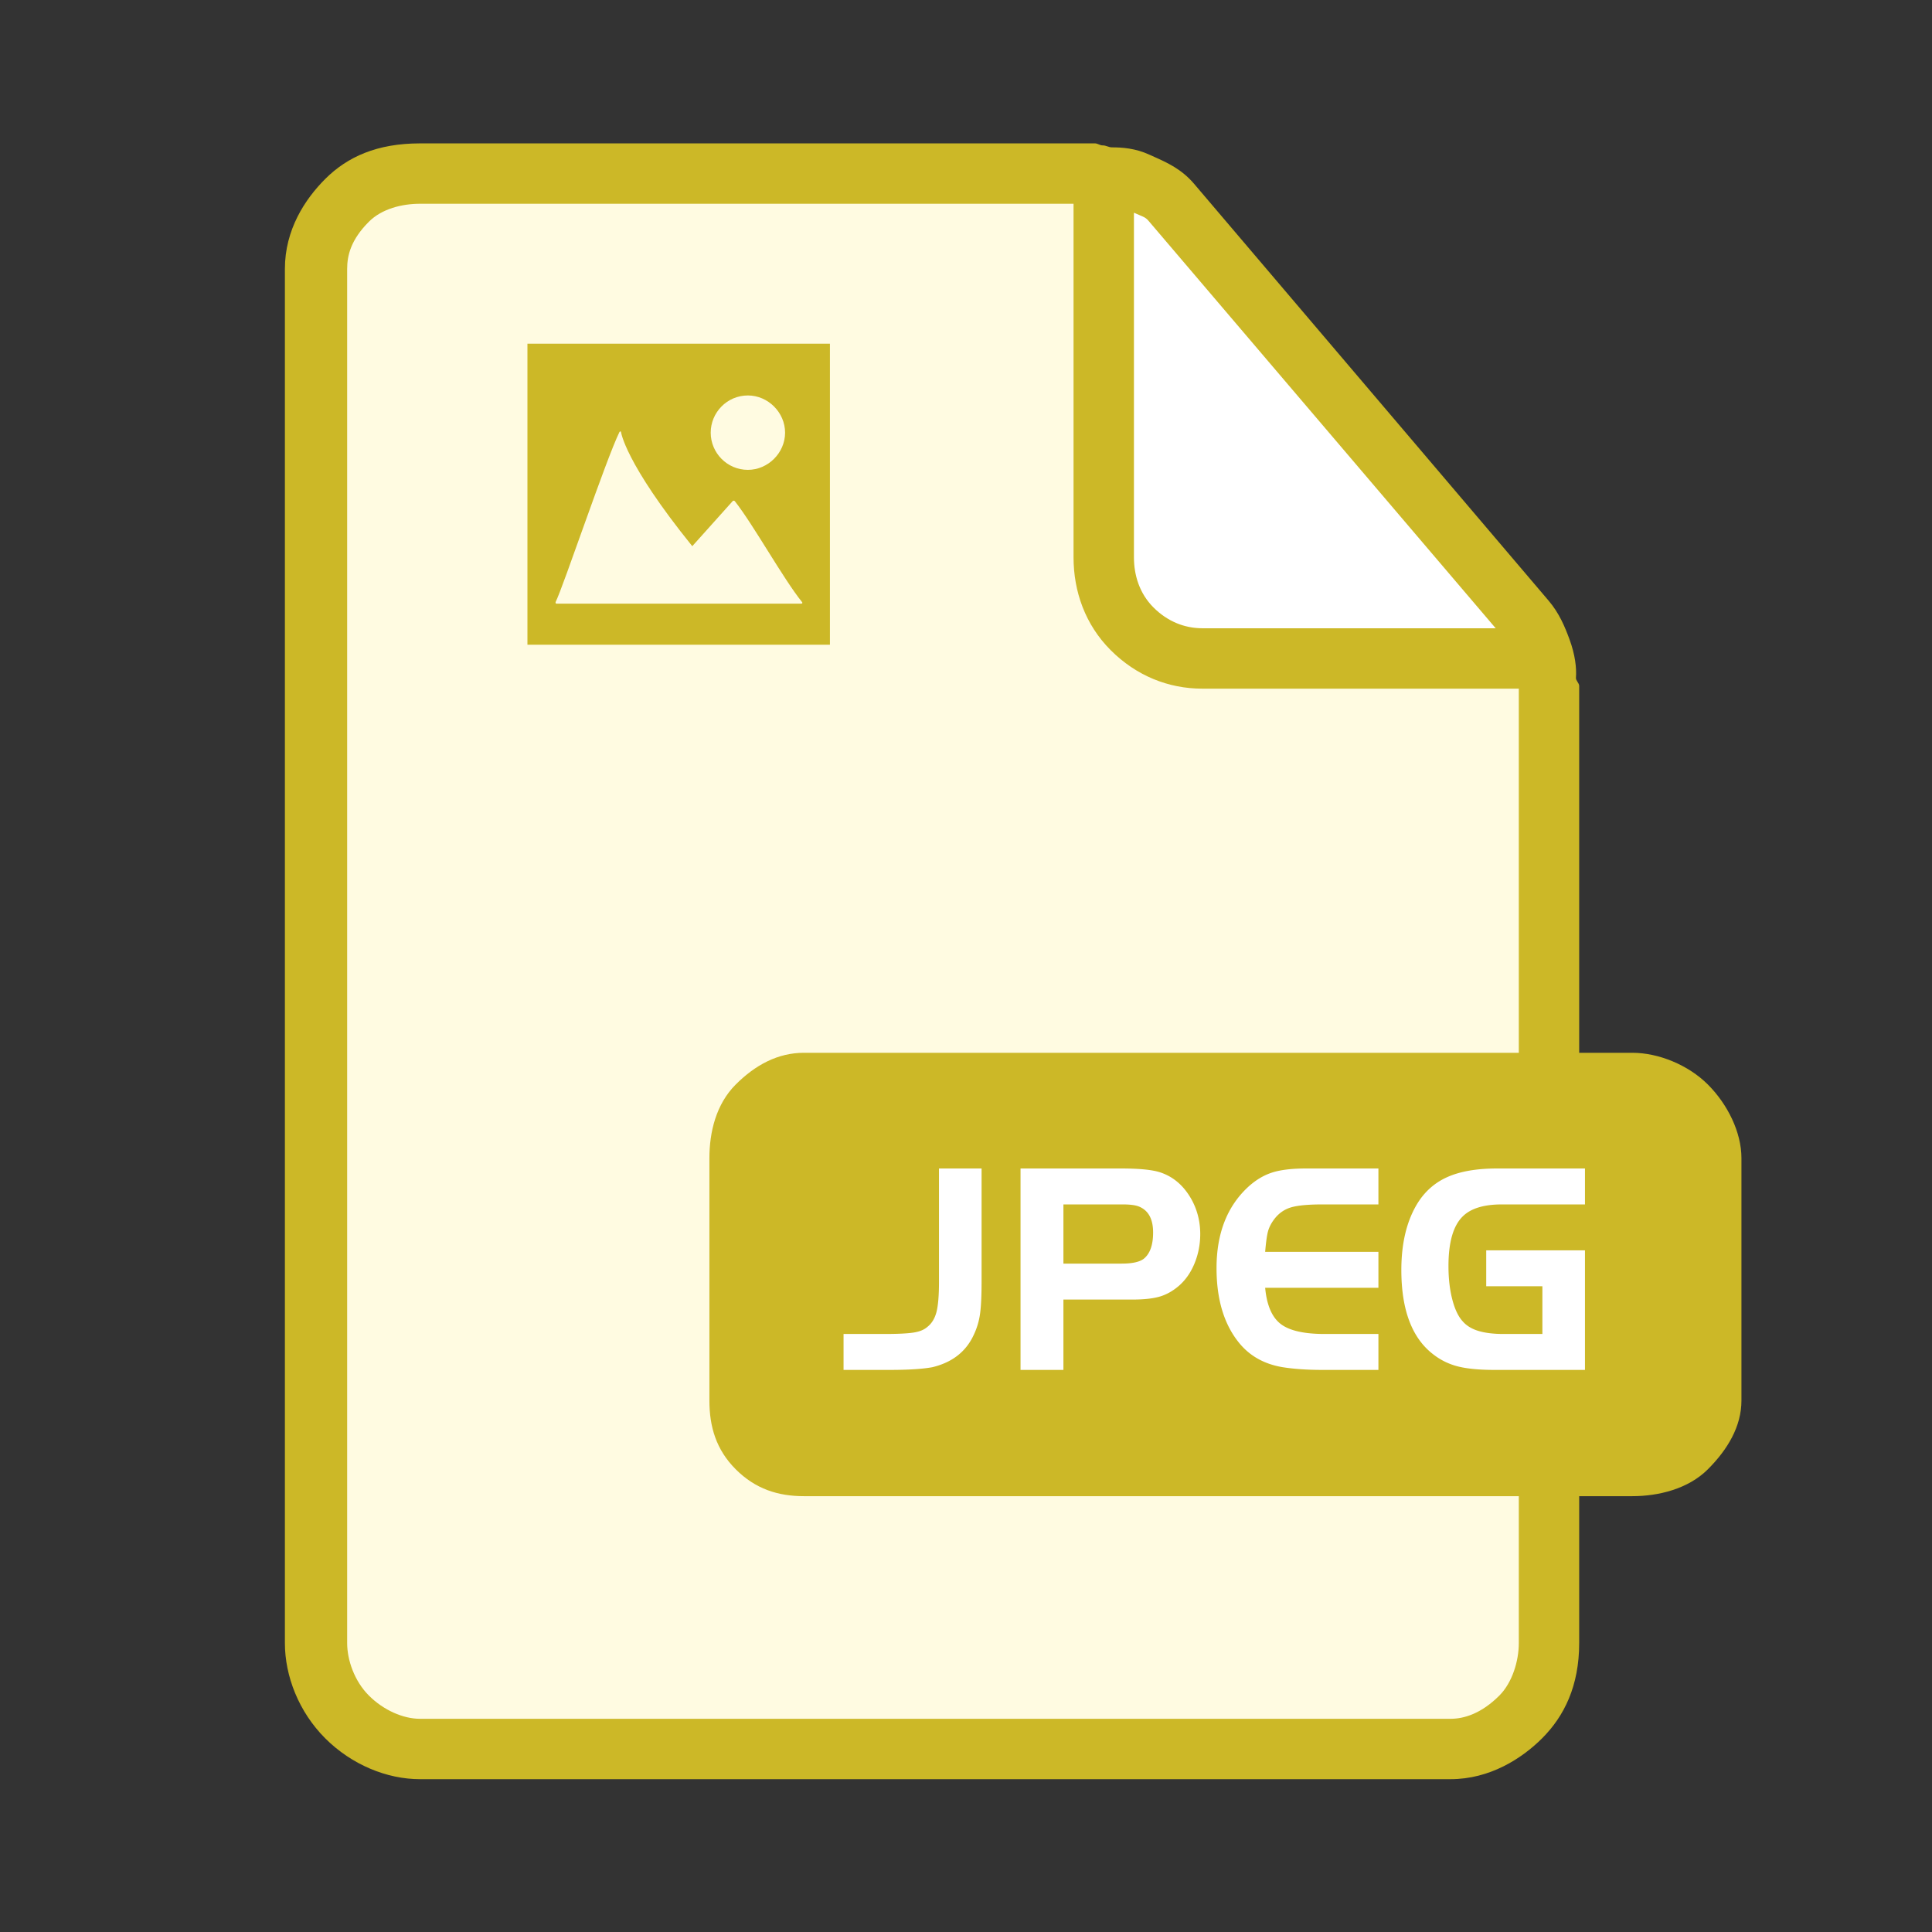 <?xml version="1.0" standalone="no"?><!DOCTYPE svg PUBLIC "-//W3C//DTD SVG 1.1//EN" "http://www.w3.org/Graphics/SVG/1.1/DTD/svg11.dtd"><svg class="icon" width="128px" height="128.00px" viewBox="0 0 1024 1024" version="1.1" xmlns="http://www.w3.org/2000/svg"><rect x="0" y="0" width="1024" height="1024" fill="#333333" stroke="none"/><path d="M590.5 96.5h21.273l206.727 242-5 14.448h-178L604.621 338.5l-26.121-41z" fill="#FFFFFF" /><path d="M820.885 344.973c-2.251-6.11-6.417-11.552-10.408-16.233L621.594 107.794c-4.879-5.722-11.258-11.513-18.535-14.871C595.782 89.565 587.915 87 580.394 87H222.587c-13.705 0-25.428 6.224-35.885 16.681C176.246 114.137 173 128.839 173 142.544V870.86c0 13.705 3.246 26.204 13.703 36.661C197.159 917.978 208.882 922 222.587 922h546.237c13.705 0 29.222-4.022 39.679-14.479C818.96 897.064 826 884.566 826 870.861V363.49c0-6.151-2.863-12.407-5.115-18.517z m-21.076-11.228c-0.103-0.278-0.266-0.745-0.373-0.745H643.559c-12.514 0-21.859-0.559-31.407-10.106-9.548-9.548-11.153-17.846-11.153-30.36V106.625c0 0.556 1.519 0.983 3.137 1.73 6.644 3.067 11.376 7.229 15.831 12.454l171.607 200.143c3.463 4.06 5.821 12.049 7.861 12.049h0.637c-0.11-0.001-0.144 1.067-0.263 0.744z" fill="#FFFBE1" /><path d="M905.201 574.813C894.744 564.356 878.925 558 865.219 558H837V363.491c0-1.402-1.83-2.808-1.721-4.22 0.403-5.172-0.409-12.253-3.442-20.48-2.38-6.459-5.365-13.775-11.066-20.454L632.843 97.37c-6.6-7.745-14.278-11.176-20.988-14.199l-2.589-1.161c-7.494-3.462-14.615-3.907-19.965-3.907-1.621 0-3.252-1.093-4.889-1.046-1.329 0.042-2.672-1.057-4.016-1.057H222.587c-22.681 0-38.455 7.097-50.217 18.854-10.737 10.747-21.37 26.886-21.37 47.69V870.86c0 17.514 7.36 36.467 21.375 50.493C186.396 935.365 205.072 943 222.587 943h546.237c20.804 0 37.76-10.909 48.512-21.651C829.087 909.592 837 893.547 837 870.861V793h28.219c13.706 0 29.525-3.785 39.982-14.242S923 756.039 923 742.334V613.808c0-13.705-7.342-28.539-17.799-38.995zM601 111.954l-0.663 0.503c5.376 2.427 6.56 2.421 8.396 4.57L792.752 333H637.238c-9.387 0-18.467-3.624-25.882-11.045-7.369-7.363-10.356-17.08-10.356-26.561v-183.44z m204 758.907c0 9.523-3.46 20.969-10.321 27.831-9.576 9.575-18.727 12.308-25.855 12.308H222.587c-8.849 0-19.272-4.522-27.054-12.303-7.787-7.788-11.533-18.988-11.533-27.836V142.544c0-7.128 1.957-15.463 11.528-25.033 6.867-6.867 17.536-9.511 27.059-9.511H569v187.394c0 18.111 6.216 35.742 19.698 49.219C602.233 358.148 619.227 365 637.238 365H805v193H426.087c-13.705 0-25.678 6.356-36.134 16.813C379.496 585.269 376 600.103 376 613.808v128.526c0 13.705 3.496 25.967 13.953 36.424C400.409 789.215 412.382 793 426.087 793H805v77.861z" fill="#CCB827" /><path d="M447.103 726.083v-19.047h21.766c6.83 0 11.872-0.241 15.124-0.722 3.263-0.481 5.742-1.464 7.447-2.96 2.343-1.815 3.975-4.43 4.885-7.845 0.9-3.415 1.36-8.802 1.36-16.165v-60.027h22.572v60.027c0 7.468-0.272 13.121-0.805 16.965-0.533 3.844-1.6 7.473-3.201 10.883-4.058 9.074-11.422 14.889-22.09 17.452-5.115 0.957-12.75 1.438-22.885 1.438l-24.173 0.001zM563.633 688.79v37.293h-22.729V619.318h53.302c9.706 0 16.652 0.696 20.804 2.081 7.05 2.348 12.593 7.201 16.652 14.565 2.991 5.549 4.487 11.579 4.487 18.09 0 5.439-0.994 10.59-2.971 15.443-1.966 4.858-4.717 8.833-8.242 11.929-3.201 2.772-6.589 4.696-10.156 5.758-3.577 1.072-8.462 1.606-14.654 1.606h-36.493z m0-19.052h30.897c5.544 0 9.445-0.852 11.683-2.557 3.305-2.667 4.958-7.311 4.958-13.927 0-7.149-2.51-11.741-7.52-13.77-1.82-0.743-4.696-1.119-8.64-1.119h-31.378v31.373zM730.587 619.318v19.047h-29.611c-7.688 0-13.294 0.539-16.808 1.6-3.525 1.072-6.464 3.148-8.807 6.244-1.6 2.134-2.699 4.268-3.284 6.401-0.586 2.139-1.088 5.763-1.517 10.888h60.027v19.047H670.56c0.847 9.178 3.577 15.553 8.158 19.125 4.592 3.577 12.384 5.366 23.377 5.366h28.492v19.047h-29.611c-8.012 0-15.051-0.481-21.139-1.438-9.602-1.606-17.227-5.815-22.885-12.646-8.106-9.821-12.164-23.105-12.164-39.861 0-18.566 5.711-33.026 17.122-43.376 3.954-3.525 8.138-5.978 12.572-7.364 4.424-1.386 10.376-2.081 17.844-2.081l38.261 0.001zM787.728 662.699h52.339v63.385h-47.695c-8.221 0-14.758-0.612-19.612-1.841a35.144 35.144 0 0 1-13.21-6.485c-11.202-8.64-16.808-23.529-16.808-44.657 0-13.765 2.667-25.234 8.012-34.417 3.943-6.72 9.33-11.626 16.16-14.722s15.689-4.644 26.578-4.644h46.576v19.047h-44.014c-9.508 0-16.39 2.081-20.658 6.244-5.115 4.911-7.677 13.712-7.677 26.41 0 6.511 0.659 12.379 1.998 17.609s3.18 9.126 5.523 11.683c2.029 2.348 4.832 4.058 8.409 5.125 3.567 1.067 7.97 1.6 13.2 1.6h20.647v-25.291h-29.768v-19.046z" fill="#FFFFFF" /><path d="M279.554 341.702h160.323V182.174H279.554v159.528z m15.575-21.755h-0.157c-0.325 0-0.492-0.168-0.492-0.502v-0.335c4.121-8.242 26.567-75.245 33.826-90.098 0.167-0.334 0.669-0.501 0.827-0.167 0 0 1.809 16.087 37.79 60.644l21.546-24.036c0.502-0.167 0.827 0 0.827 0 0 0.167 0 0.167 0.167 0.167 9.905 12.552 25.563 40.959 35.635 53.49 0.335 0.335 0.168 0.838-0.334 0.838l-129.635-0.001z m101.268-70.916c-11.024 0-19.705-9.016-19.705-19.706 0-10.711 8.681-19.727 19.705-19.727 10.69 0 19.717 9.016 19.717 19.727 0 10.69-9.027 19.706-19.717 19.706z" fill="#CCB827" /></svg>